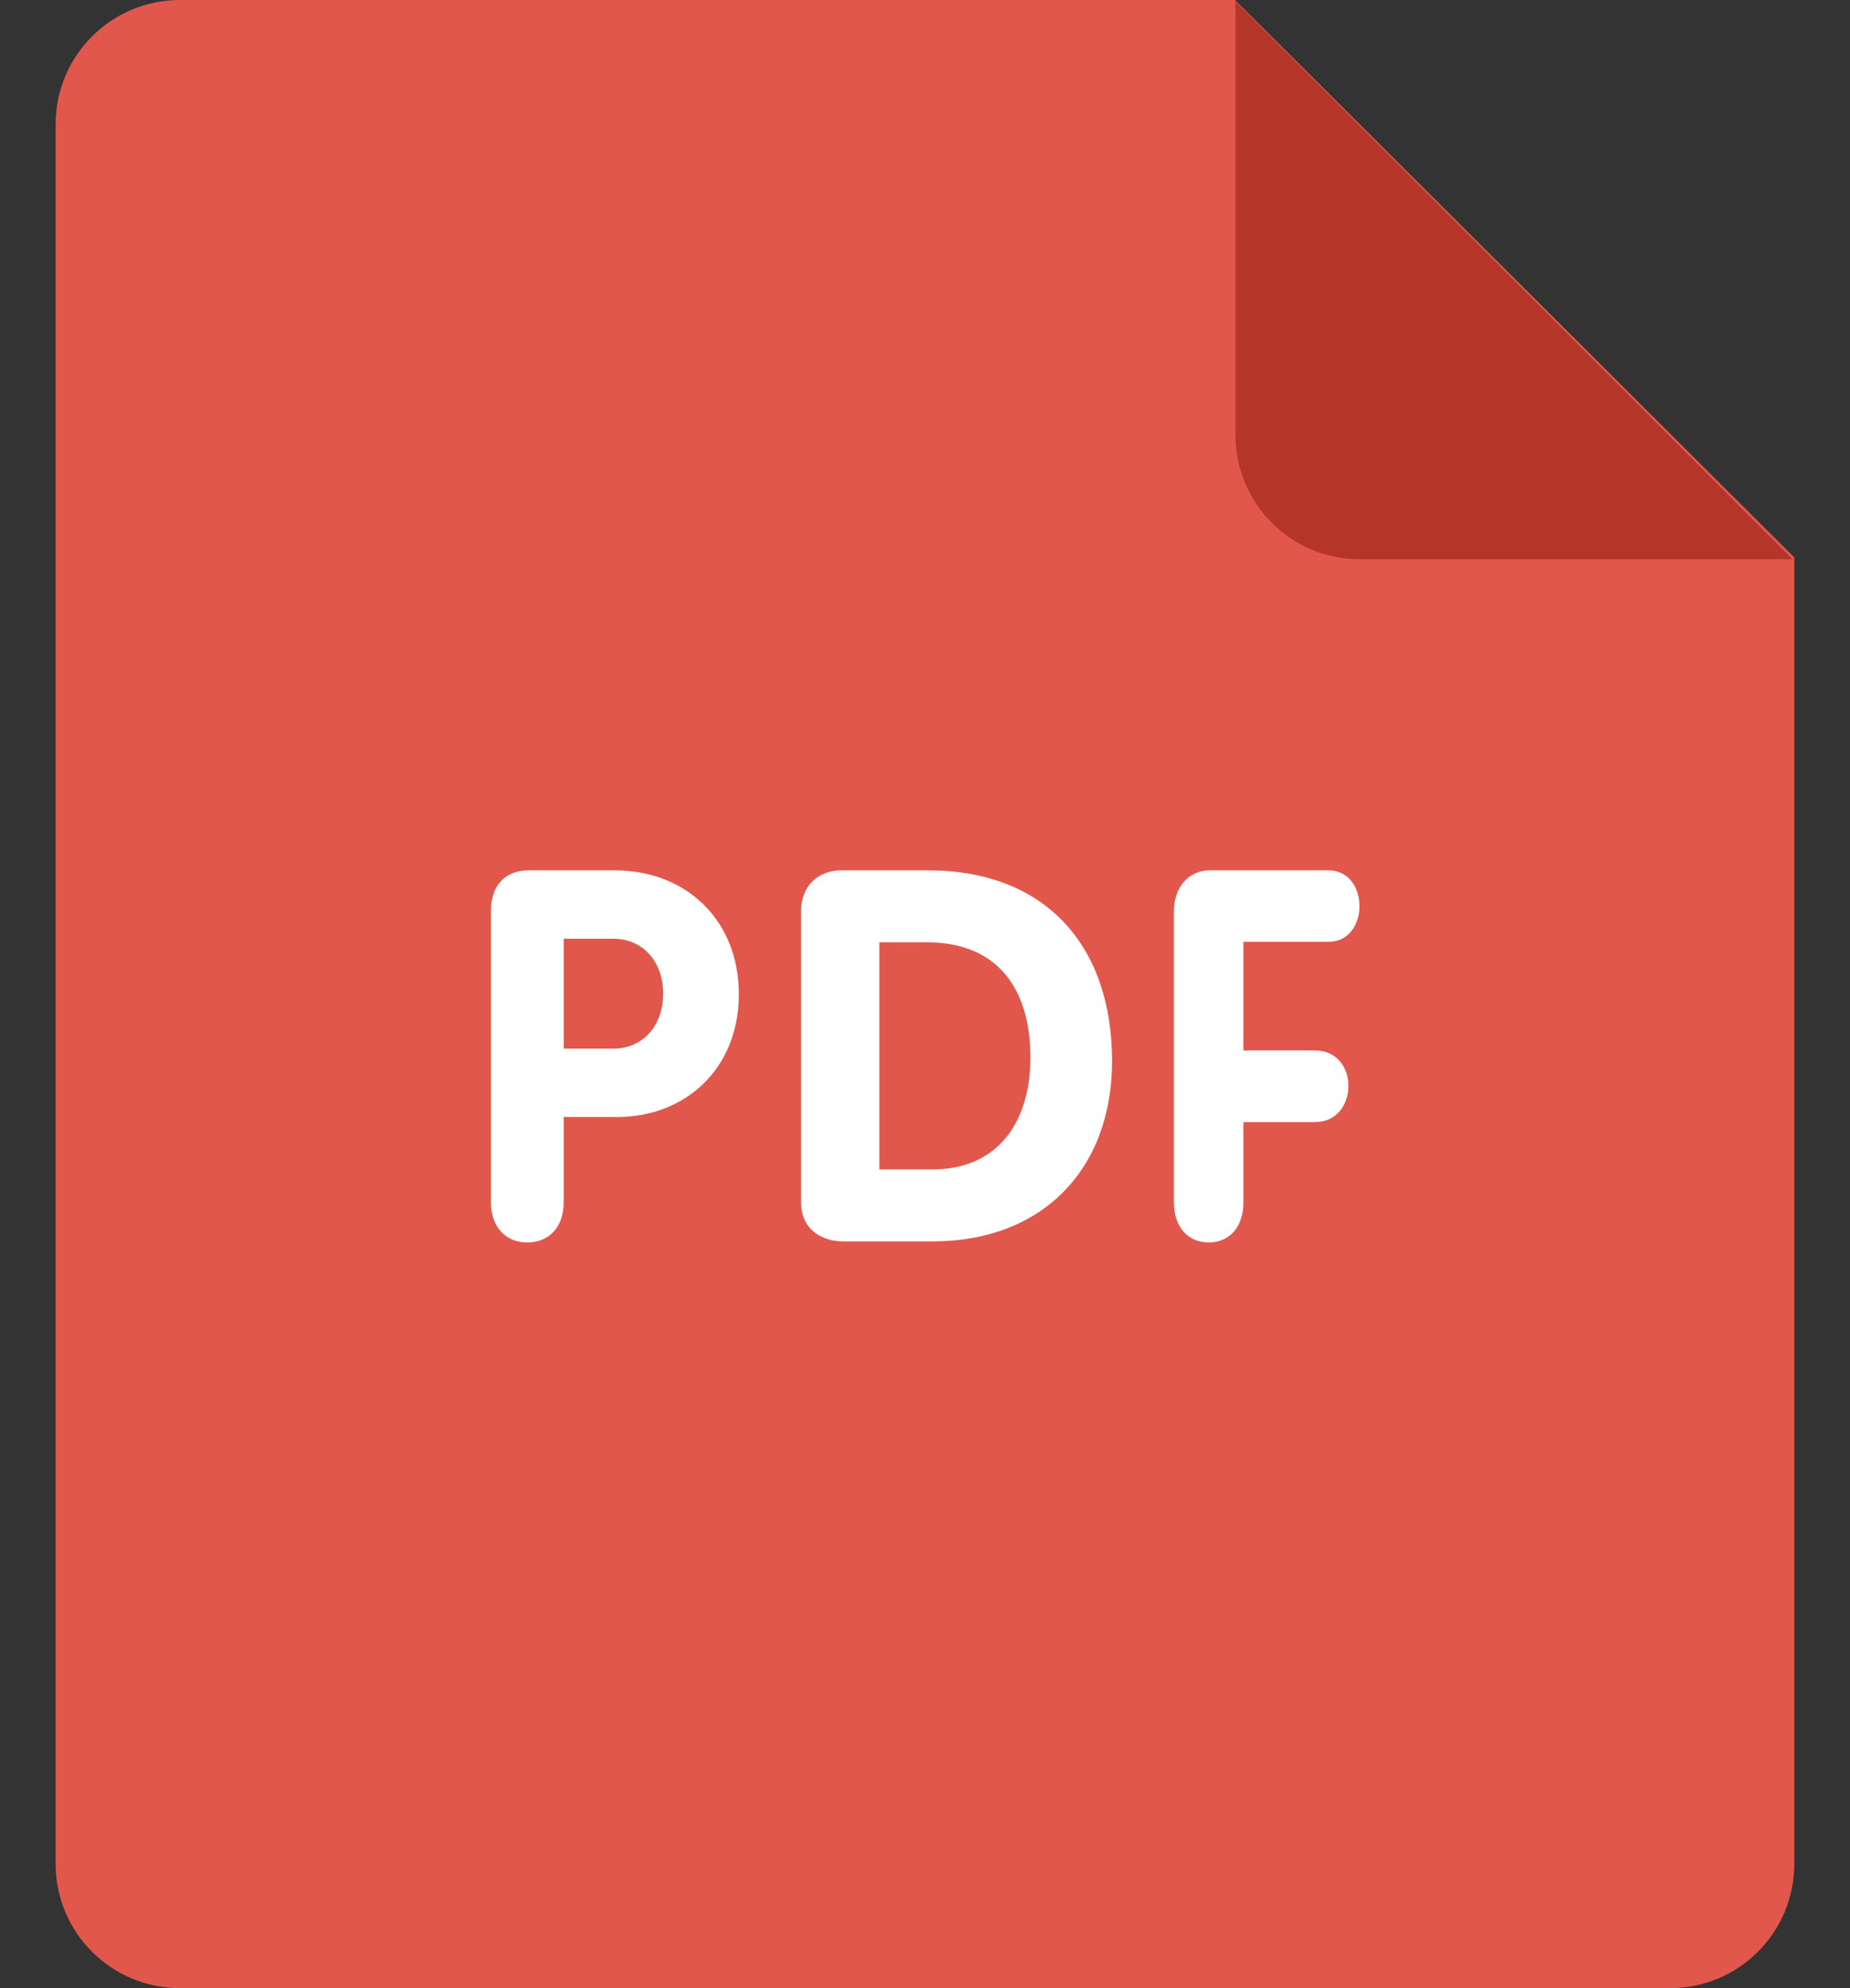 <svg width="27" height="29" viewBox="0 0 27 29" fill="none" xmlns="http://www.w3.org/2000/svg">
<rect x="0" y="0" width="27" height="29" fill="#333333" stroke="none"/>
<path d="M2.625 0H18.025L26.187 8.131V27.188C26.187 28.189 25.375 29 24.375 29H2.625C1.624 29 0.812 28.189 0.812 27.188V1.812C0.812 0.811 1.625 0 2.625 0Z" fill="#E2574C"/>
<path d="M26.161 8.158H19.844C18.843 8.158 18.031 7.346 18.031 6.345V0.02L26.161 8.158Z" fill="#B53629"/>
<path d="M19.389 13.738C19.692 13.738 19.841 13.474 19.841 13.217C19.841 12.952 19.686 12.695 19.389 12.695H17.66C17.322 12.695 17.133 12.975 17.133 13.284V17.534C17.133 17.913 17.349 18.123 17.641 18.123C17.931 18.123 18.147 17.913 18.147 17.534V16.367H19.193C19.517 16.367 19.68 16.102 19.68 15.838C19.68 15.58 19.517 15.323 19.193 15.323H18.147V13.738H19.389ZM13.544 12.695H12.279C11.936 12.695 11.692 12.931 11.692 13.281V17.537C11.692 17.971 12.043 18.107 12.294 18.107H13.621C15.193 18.107 16.23 17.073 16.23 15.477C16.23 13.79 15.253 12.695 13.544 12.695ZM13.605 17.058H12.834V13.745H13.529C14.581 13.745 15.039 14.451 15.039 15.425C15.039 16.337 14.589 17.058 13.605 17.058ZM8.971 12.695H7.717C7.363 12.695 7.165 12.929 7.165 13.284V17.534C7.165 17.913 7.392 18.123 7.696 18.123C8.001 18.123 8.227 17.913 8.227 17.534V16.293H9.013C9.983 16.293 10.783 15.606 10.783 14.501C10.783 13.42 10.011 12.695 8.971 12.695ZM8.95 15.296H8.227V13.693H8.95C9.396 13.693 9.679 14.041 9.679 14.495C9.678 14.948 9.396 15.296 8.95 15.296Z" fill="white"/>
</svg>
